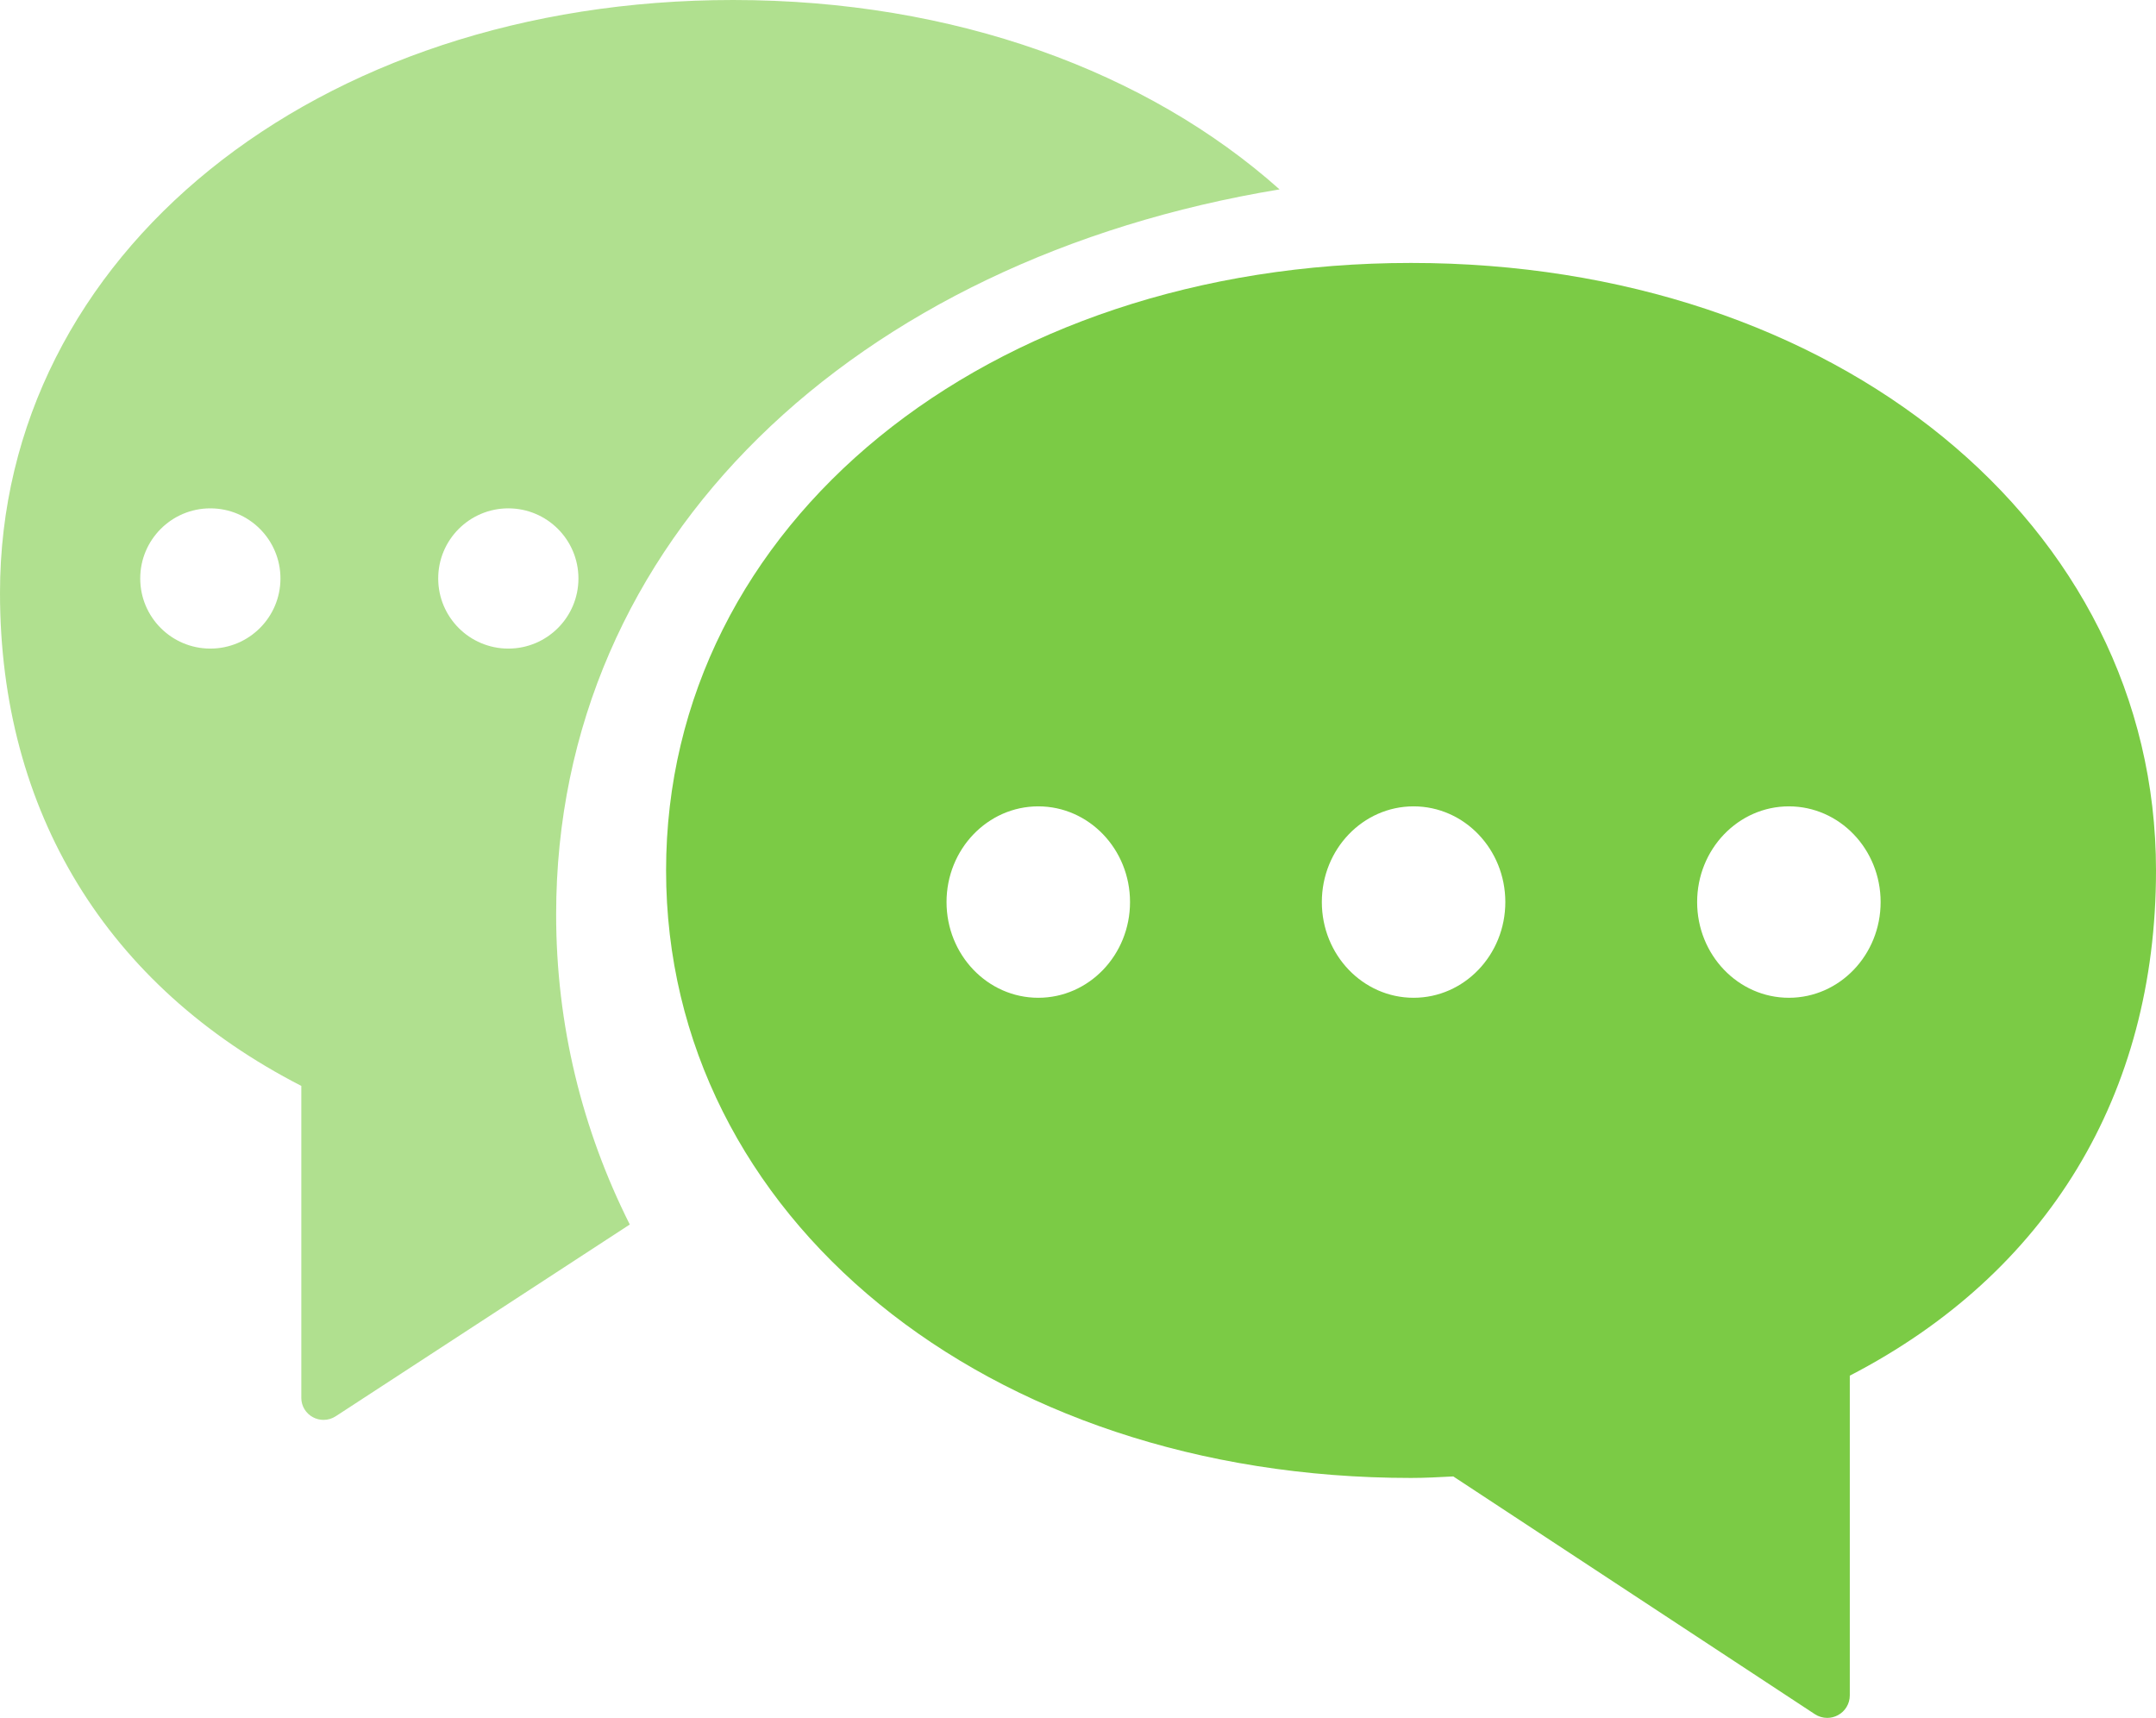<?xml version="1.0" encoding="UTF-8"?>
<svg width="123px" height="98px" viewBox="0 0 123 98" version="1.1" xmlns="http://www.w3.org/2000/svg" xmlns:xlink="http://www.w3.org/1999/xlink">
    <!-- Generator: Sketch 55.2 (78181) - https://sketchapp.com -->
    <title>icChatting</title>
    <desc>Created with Sketch.</desc>
    <defs>
        <path d="M73,10.804 C48.79,14.797 31.728,30.782 31.728,52.165 C31.728,58.472 33.213,64.449 35.929,69.854 L19.155,80.792 C18.944,80.93 18.701,81 18.458,81 C18.252,81 18.044,80.95 17.857,80.85 C17.446,80.632 17.19,80.208 17.19,79.75 L17.19,61.947 C6.096,56.259 0,46.3 0,33.822 C0,14.54 17.979,0 41.823,0 C54.466,0 65.461,4.088 73,10.804 Z M12,37 C14.209,37 16,35.209 16,33 C16,30.791 14.209,29 12,29 C9.791,29 8,30.791 8,33 C8,35.209 9.791,37 12,37 Z M29,37 C31.209,37 33,35.209 33,33 C33,30.791 31.209,29 29,29 C26.791,29 25,30.791 25,33 C25,35.209 26.791,37 29,37 Z" id="path-1"></path>
        <path d="M104.243,98 C103.996,98 103.749,97.928 103.535,97.787 L82.911,84.226 L82.859,84.228 C82.076,84.269 81.296,84.312 80.5,84.312 C56.27,84.312 38,69.414 38,49.658 C38,29.899 56.27,15 80.5,15 C104.73,15 123,29.899 123,49.658 C123,62.443 116.806,72.648 105.531,78.477 L105.531,96.719 C105.531,97.188 105.271,97.623 104.854,97.846 C104.663,97.949 104.452,98 104.243,98 Z M59.234,56.92 C62.124,56.92 64.468,54.475 64.468,51.46 C64.468,48.445 62.124,46 59.234,46 C56.343,46 54,48.445 54,51.46 C54,54.475 56.343,56.92 59.234,56.92 Z M80.645,56.92 C83.536,56.92 85.879,54.475 85.879,51.46 C85.879,48.445 83.536,46 80.645,46 C77.754,46 75.411,48.445 75.411,51.46 C75.411,54.475 77.754,56.92 80.645,56.92 Z M102.056,56.92 C104.947,56.92 107.29,54.475 107.29,51.46 C107.29,48.445 104.947,46 102.056,46 C99.166,46 96.822,48.445 96.822,51.46 C96.822,54.475 99.166,56.92 102.056,56.92 Z" id="path-3"></path>
    </defs>
    <g id="Page-1" stroke="none" stroke-width="1" fill="none" fill-rule="evenodd">
        <g id="Messanger-empty-state" transform="translate(-699, -289)">
            <g id="icChatting" transform="translate(699, 289)">
                <mask id="mask-2" fill="white">
                    <use xlink:href="#path-1"></use>
                </mask>
                <use id="Combined-Shape" fill-opacity="0.6" fill="#7BCB45" xlink:href="#path-1"></use>
                <mask id="mask-4" fill="white">
                    <use xlink:href="#path-3"></use>
                </mask>
                <use id="Combined-Shape" fill="#7BCB45" xlink:href="#path-3"></use>
            </g>
        </g>
    </g>
</svg>